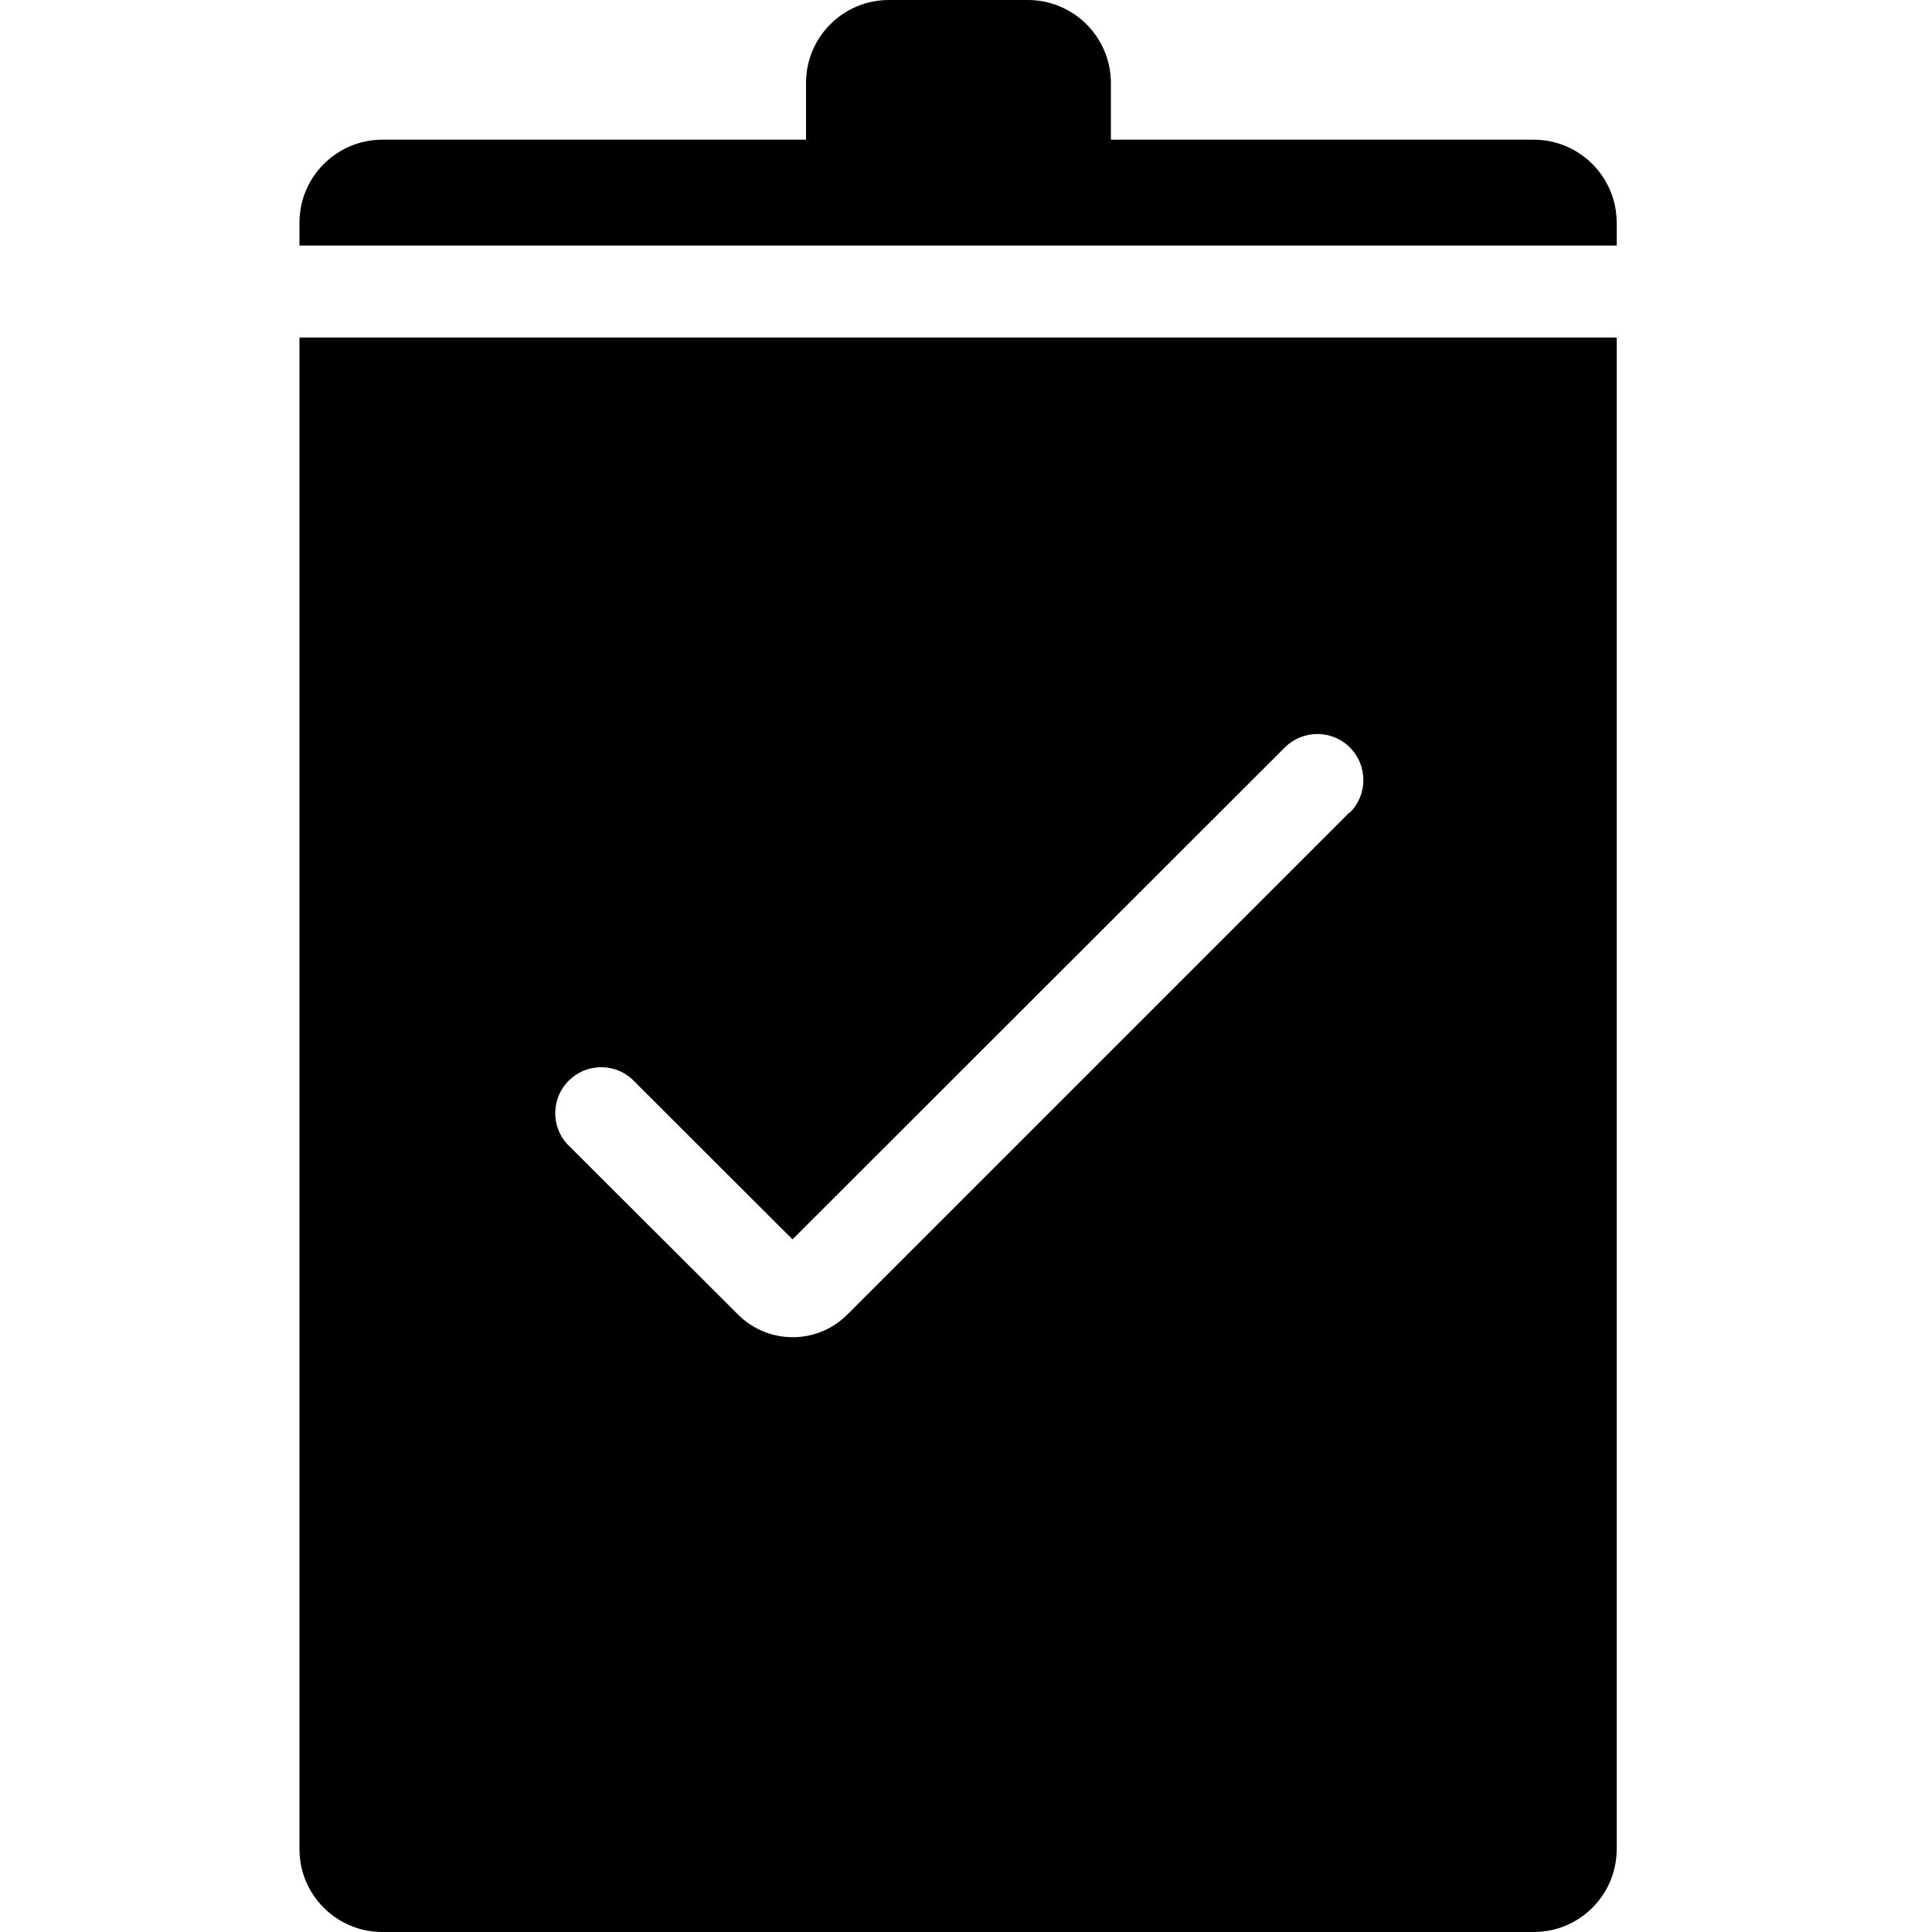 <?xml version="1.0" encoding="UTF-8"?>
<svg width="100px" height="100px" viewBox="0 0 100 100" version="1.1" xmlns="http://www.w3.org/2000/svg" xmlns:xlink="http://www.w3.org/1999/xlink">
    <!-- Generator: Sketch 57.1 (83088) - https://sketch.com -->
    <title>solid/clipboard-check-solid</title>
    <desc>Created with Sketch.</desc>
    <g id="solid/clipboard-check" stroke="none" stroke-width="1" fill="none" fill-rule="evenodd">
        <path d="M83.68,17.47 L83.68,95.71 C83.68,98.079 81.759,100 79.39,100 L19.79,100 C17.421,100 15.5,98.079 15.5,95.71 L15.5,17.47 L83.68,17.47 Z M69.87,38.69 C68.939,37.759 67.431,37.759 66.5,38.69 L41.02,64.15 L32.7,55.84 C31.758,55.003 30.327,55.045 29.436,55.936 C28.545,56.827 28.503,58.258 29.34,59.2 L38.22,68.06 C39.778,69.598 42.282,69.598 43.84,68.06 L69.84,42.06 L69.87,42.06 C70.801,41.129 70.801,39.621 69.87,38.69 Z M53.17,-0 C54.314,-0.008 55.414,0.44 56.226,1.245 C57.039,2.05 57.497,3.146 57.5,4.29 L57.5,7.23 L79.39,7.23 C81.757,7.235 83.675,9.153 83.68,11.52 L83.68,12.71 L15.5,12.71 L15.5,11.52 C15.505,9.153 17.423,7.235 19.79,7.23 L41.72,7.23 L41.72,4.29 C41.72,1.921 43.641,-0 46.01,-0 L53.17,-0 Z" id="Shape" fill="#000000"></path>
    </g>
</svg>
